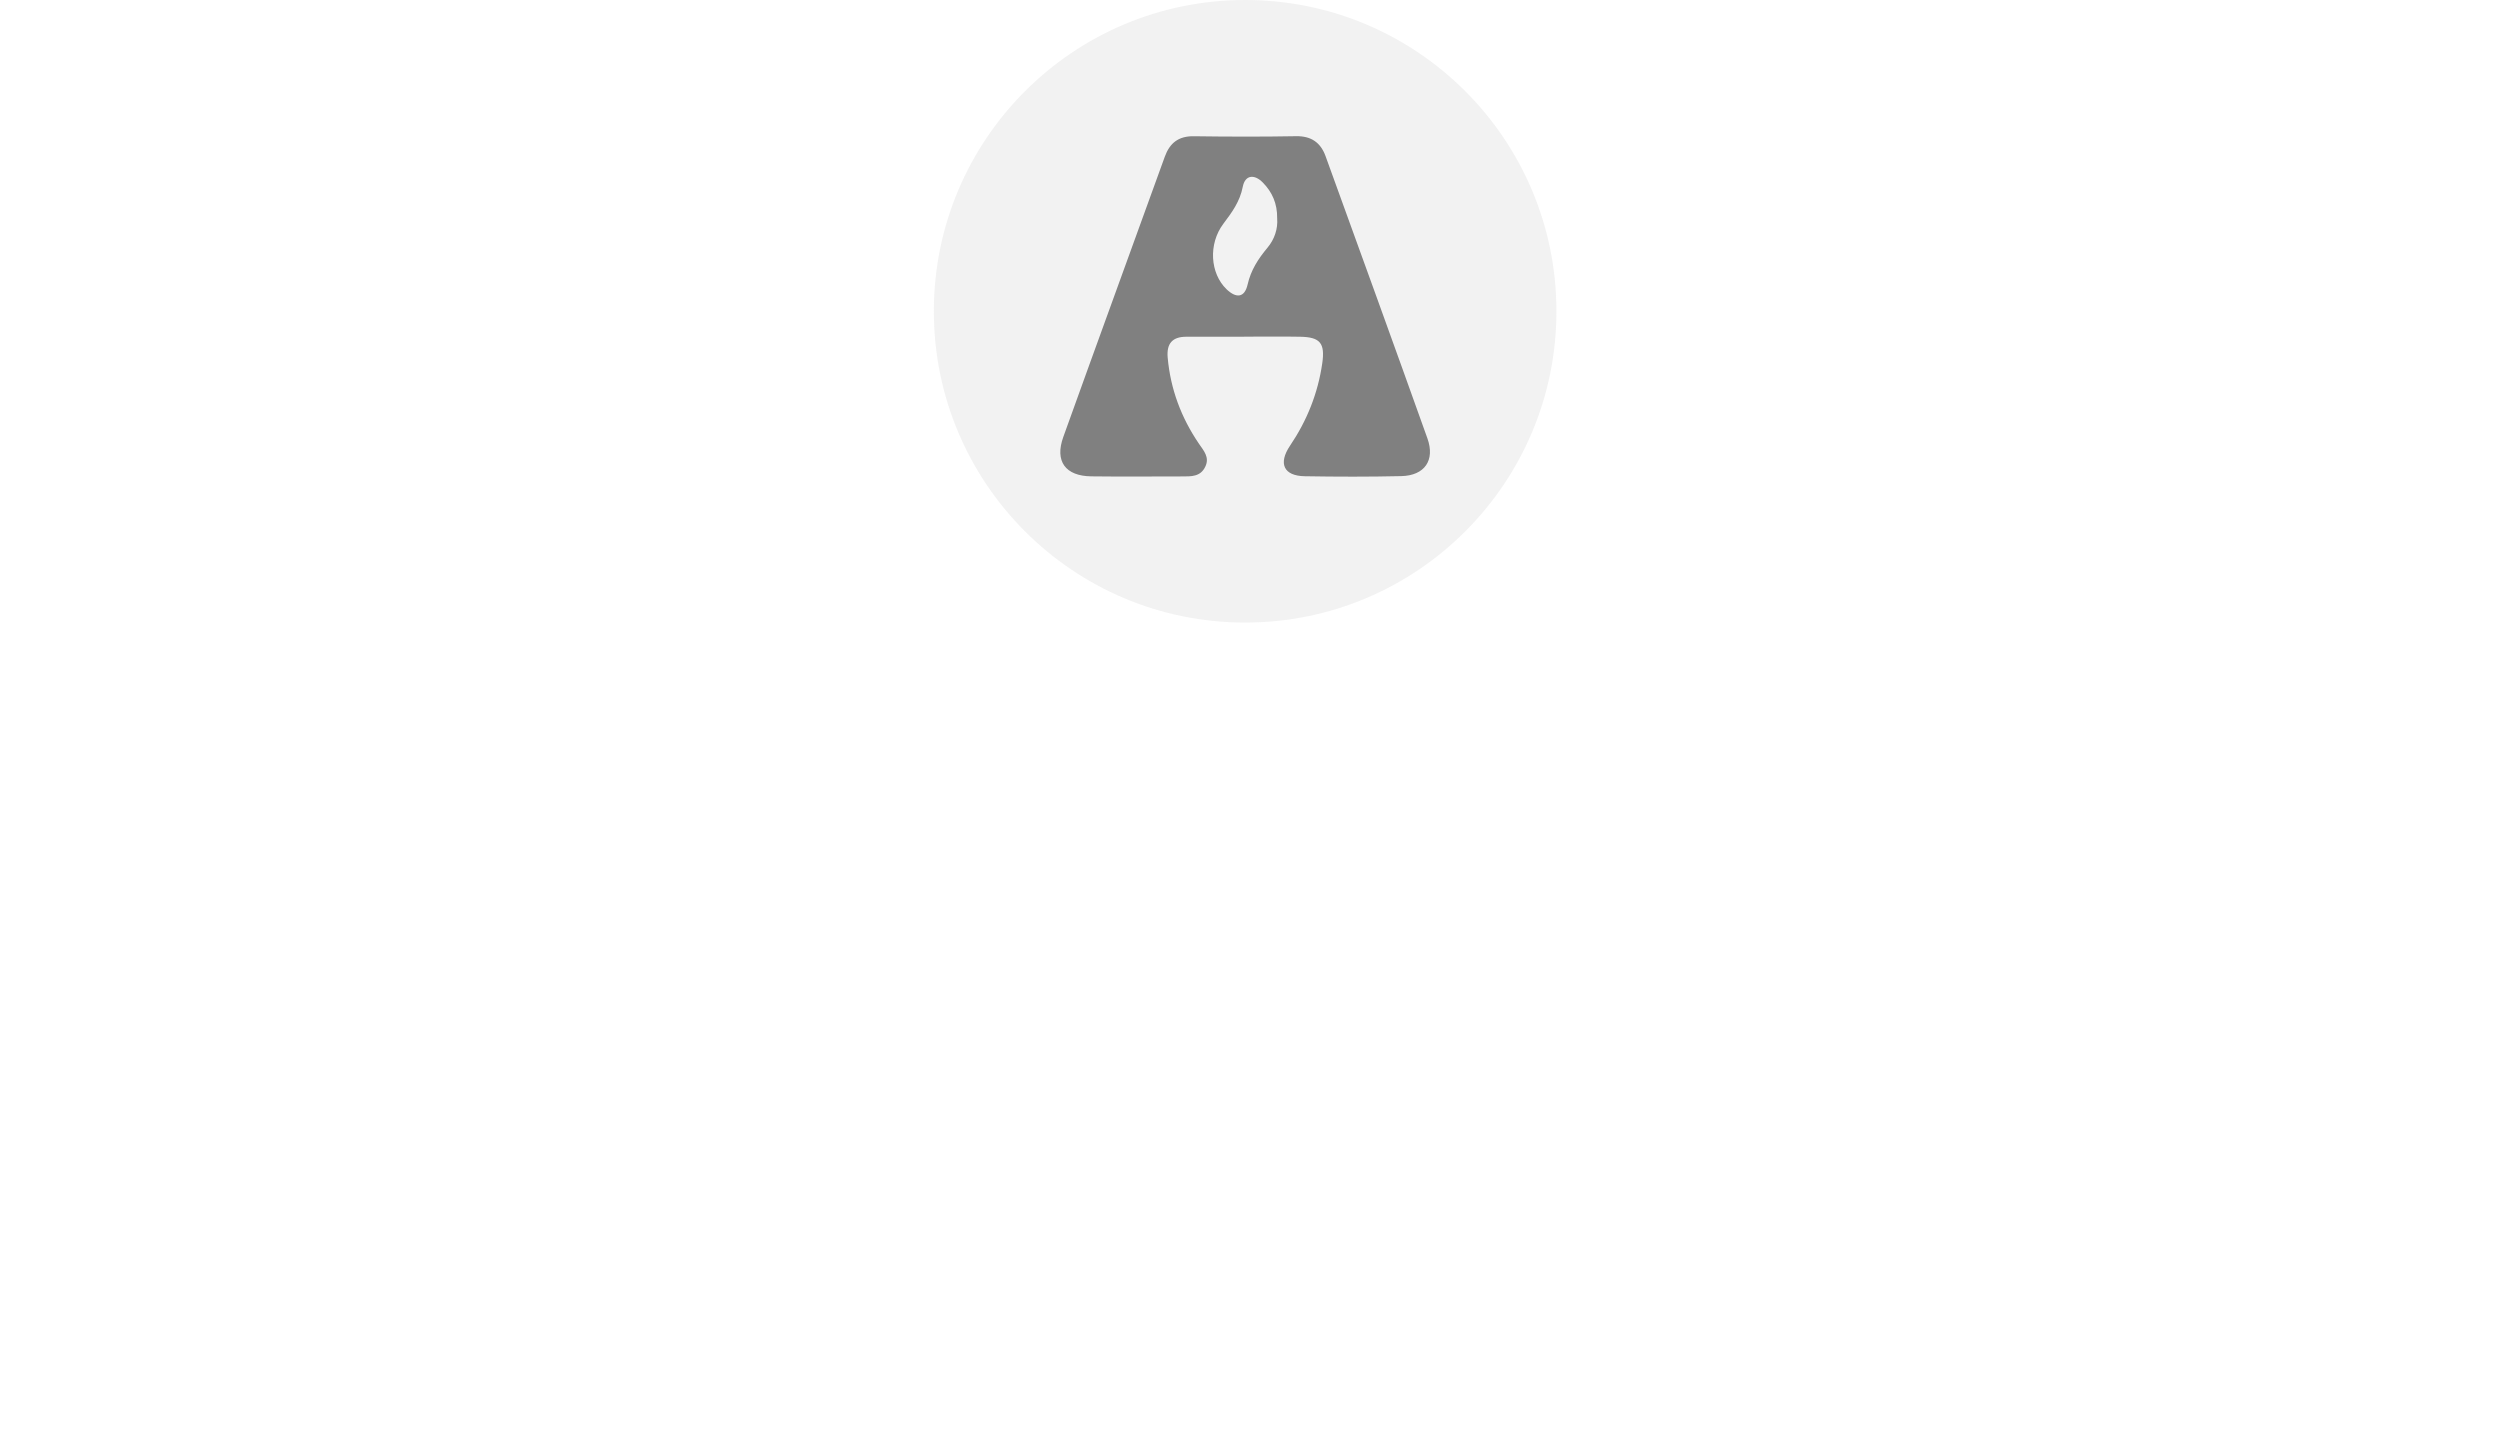 <svg width="257" height="149" viewBox="0 0 257 149" fill="none" xmlns="http://www.w3.org/2000/svg">
<circle cx="128" cy="32" r="32" fill="grey" fill-opacity="0.1"/>
<path d="M146.738 45.065C143.28 35.38 139.771 25.715 136.265 16.047C135.756 14.652 134.791 13.973 133.233 14.001C129.727 14.065 126.218 14.053 122.712 14.005C121.162 13.985 120.252 14.692 119.739 16.114C116.266 25.719 112.76 35.309 109.306 44.922C108.408 47.419 109.521 48.937 112.184 48.969C115.296 49.009 118.404 48.977 121.516 48.977C122.45 48.977 123.408 49.021 123.904 47.974C124.37 47.007 123.742 46.336 123.261 45.629C121.432 42.948 120.327 40.007 120.037 36.755C119.91 35.304 120.53 34.621 121.941 34.617C123.924 34.609 125.912 34.617 127.895 34.617C127.895 34.613 127.895 34.609 127.895 34.609C129.815 34.609 131.734 34.581 133.65 34.617C135.713 34.653 136.229 35.269 135.927 37.354C135.482 40.427 134.361 43.235 132.621 45.809C131.373 47.658 131.969 48.925 134.131 48.957C137.438 49.013 140.748 49.021 144.055 48.945C146.448 48.889 147.545 47.323 146.738 45.065ZM130.291 25.472C129.346 26.606 128.59 27.765 128.253 29.251C127.939 30.638 127.064 30.67 126.09 29.735C124.397 28.101 124.199 25.08 125.765 22.998C126.643 21.832 127.462 20.725 127.756 19.203C127.994 17.984 128.936 17.868 129.815 18.763C130.78 19.738 131.313 20.925 131.293 22.443C131.377 23.51 131.027 24.597 130.291 25.472Z" fill="grey"/>
</svg>
